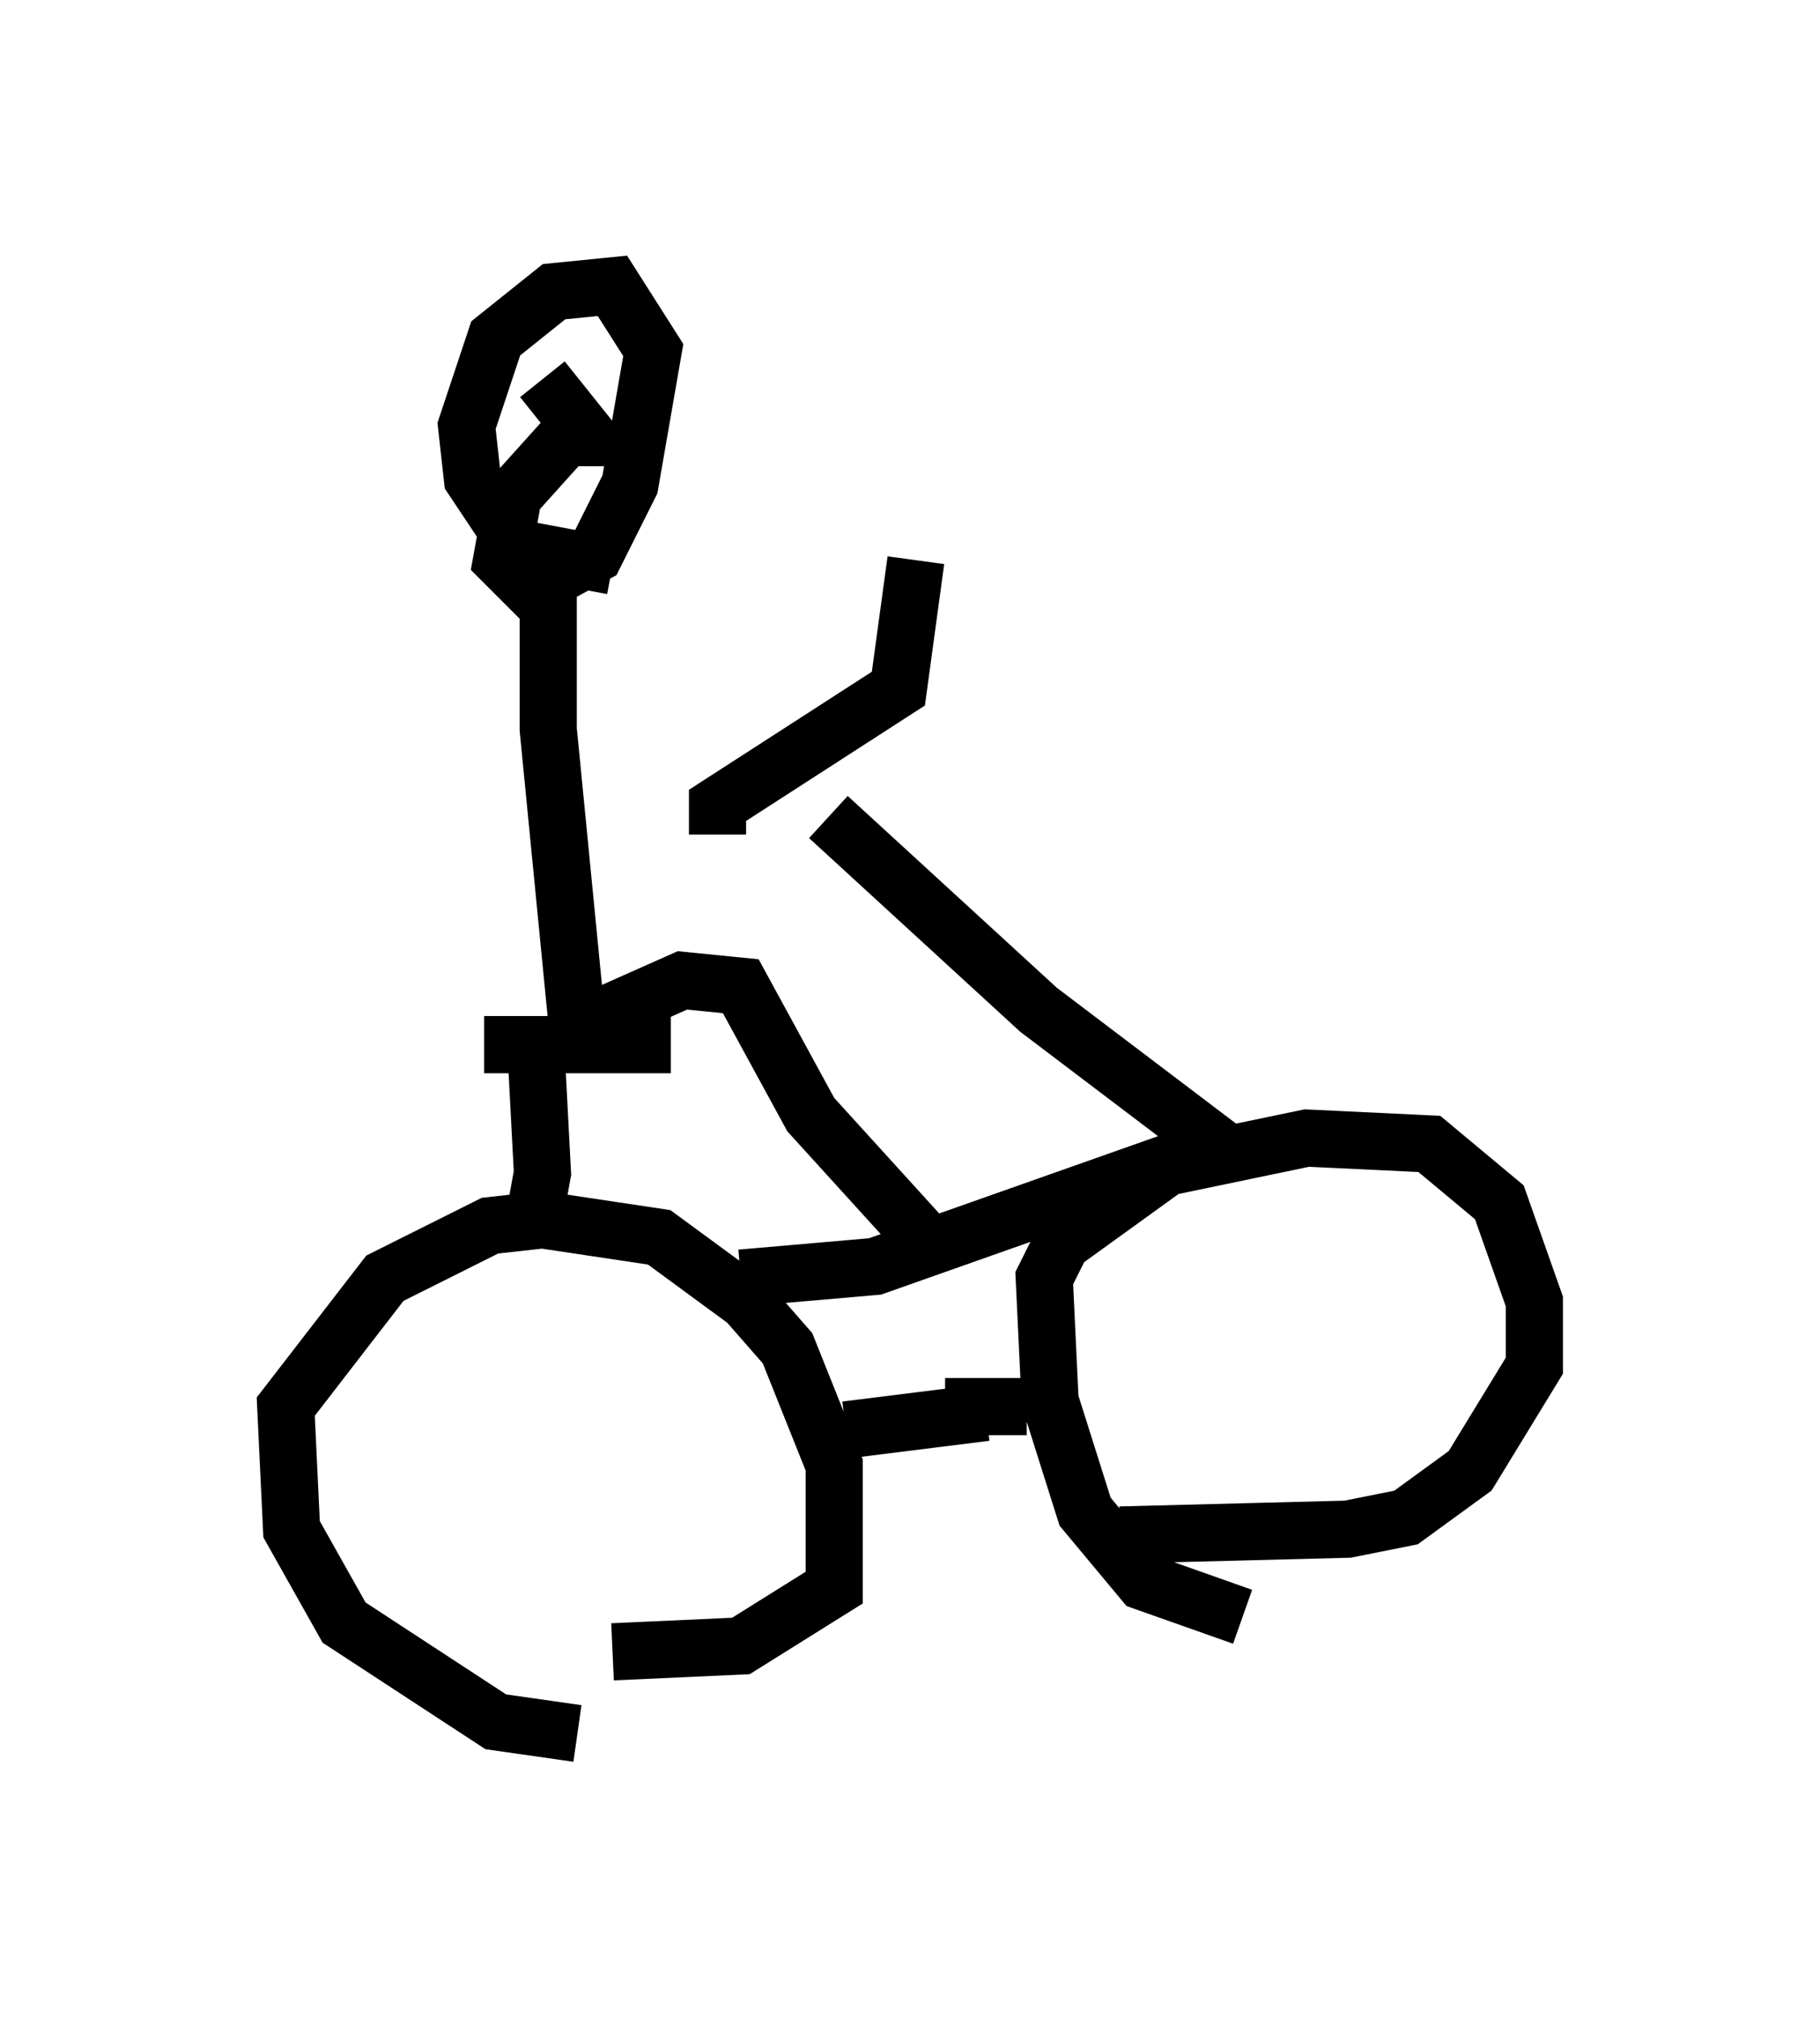 <?xml version="1.0" encoding="utf-8" ?>
<svg baseProfile="full" height="35.317" version="1.1" width="31.846" xmlns="http://www.w3.org/2000/svg" xmlns:ev="http://www.w3.org/2001/xml-events" xmlns:xlink="http://www.w3.org/1999/xlink"><defs /><rect fill="white" height="35.317" width="31.846" x="0" y="0" /><path d="M11.635, 30.011 m-1.531, 0.306 l-1.429, -0.204 -2.654, -1.735 l-0.919, -1.633 -0.102, -2.144 l1.735, -2.246 1.838, -0.919 l0.919, -0.102 2.042, 0.306 l1.531, 1.123 0.715, 0.817 l0.817, 2.042 0.0, 2.144 l-1.633, 1.021 -2.246, 0.102 m11.025, -0.613 l-1.735, -0.613 -1.021, -1.225 l-0.613, -1.94 -0.102, -2.144 l0.306, -0.613 1.838, -1.327 l2.45, -0.51 2.144, 0.102 l1.225, 1.021 0.613, 1.735 l0.0, 1.123 -1.123, 1.838 l-1.123, 0.817 -1.021, 0.204 l-3.981, 0.102 m-3.063, -2.246 l1.429, 0.0 m-0.715, 0.102 l-2.45, 0.306 m6.738, -4.798 l-3.369, -2.552 -3.675, -3.369 m-1.94, 0.306 l0.0, -0.51 3.165, -2.042 l0.306, -2.246 m-6.738, 11.842 l0.204, -1.123 -0.102, -1.94 m2.348, -0.306 l-3.267, 0.0 m4.492, 4.083 l2.348, -0.204 5.206, -1.838 m-4.288, 1.429 l-2.042, -2.246 -1.225, -2.246 l-1.021, -0.102 -1.838, 0.817 l-0.51, -5.206 0.0, -3.471 m1.123, 0.613 l-1.633, -0.306 -0.817, -1.225 l-0.102, -0.919 0.51, -1.531 l1.021, -0.817 1.021, -0.102 l0.715, 1.123 -0.408, 2.348 l-0.613, 1.225 -1.123, 0.613 l-0.51, -0.51 0.204, -1.123 l0.919, -1.021 0.408, 0.0 l-0.817, -1.021 " fill="none" stroke="black" stroke-width="1" /></svg>